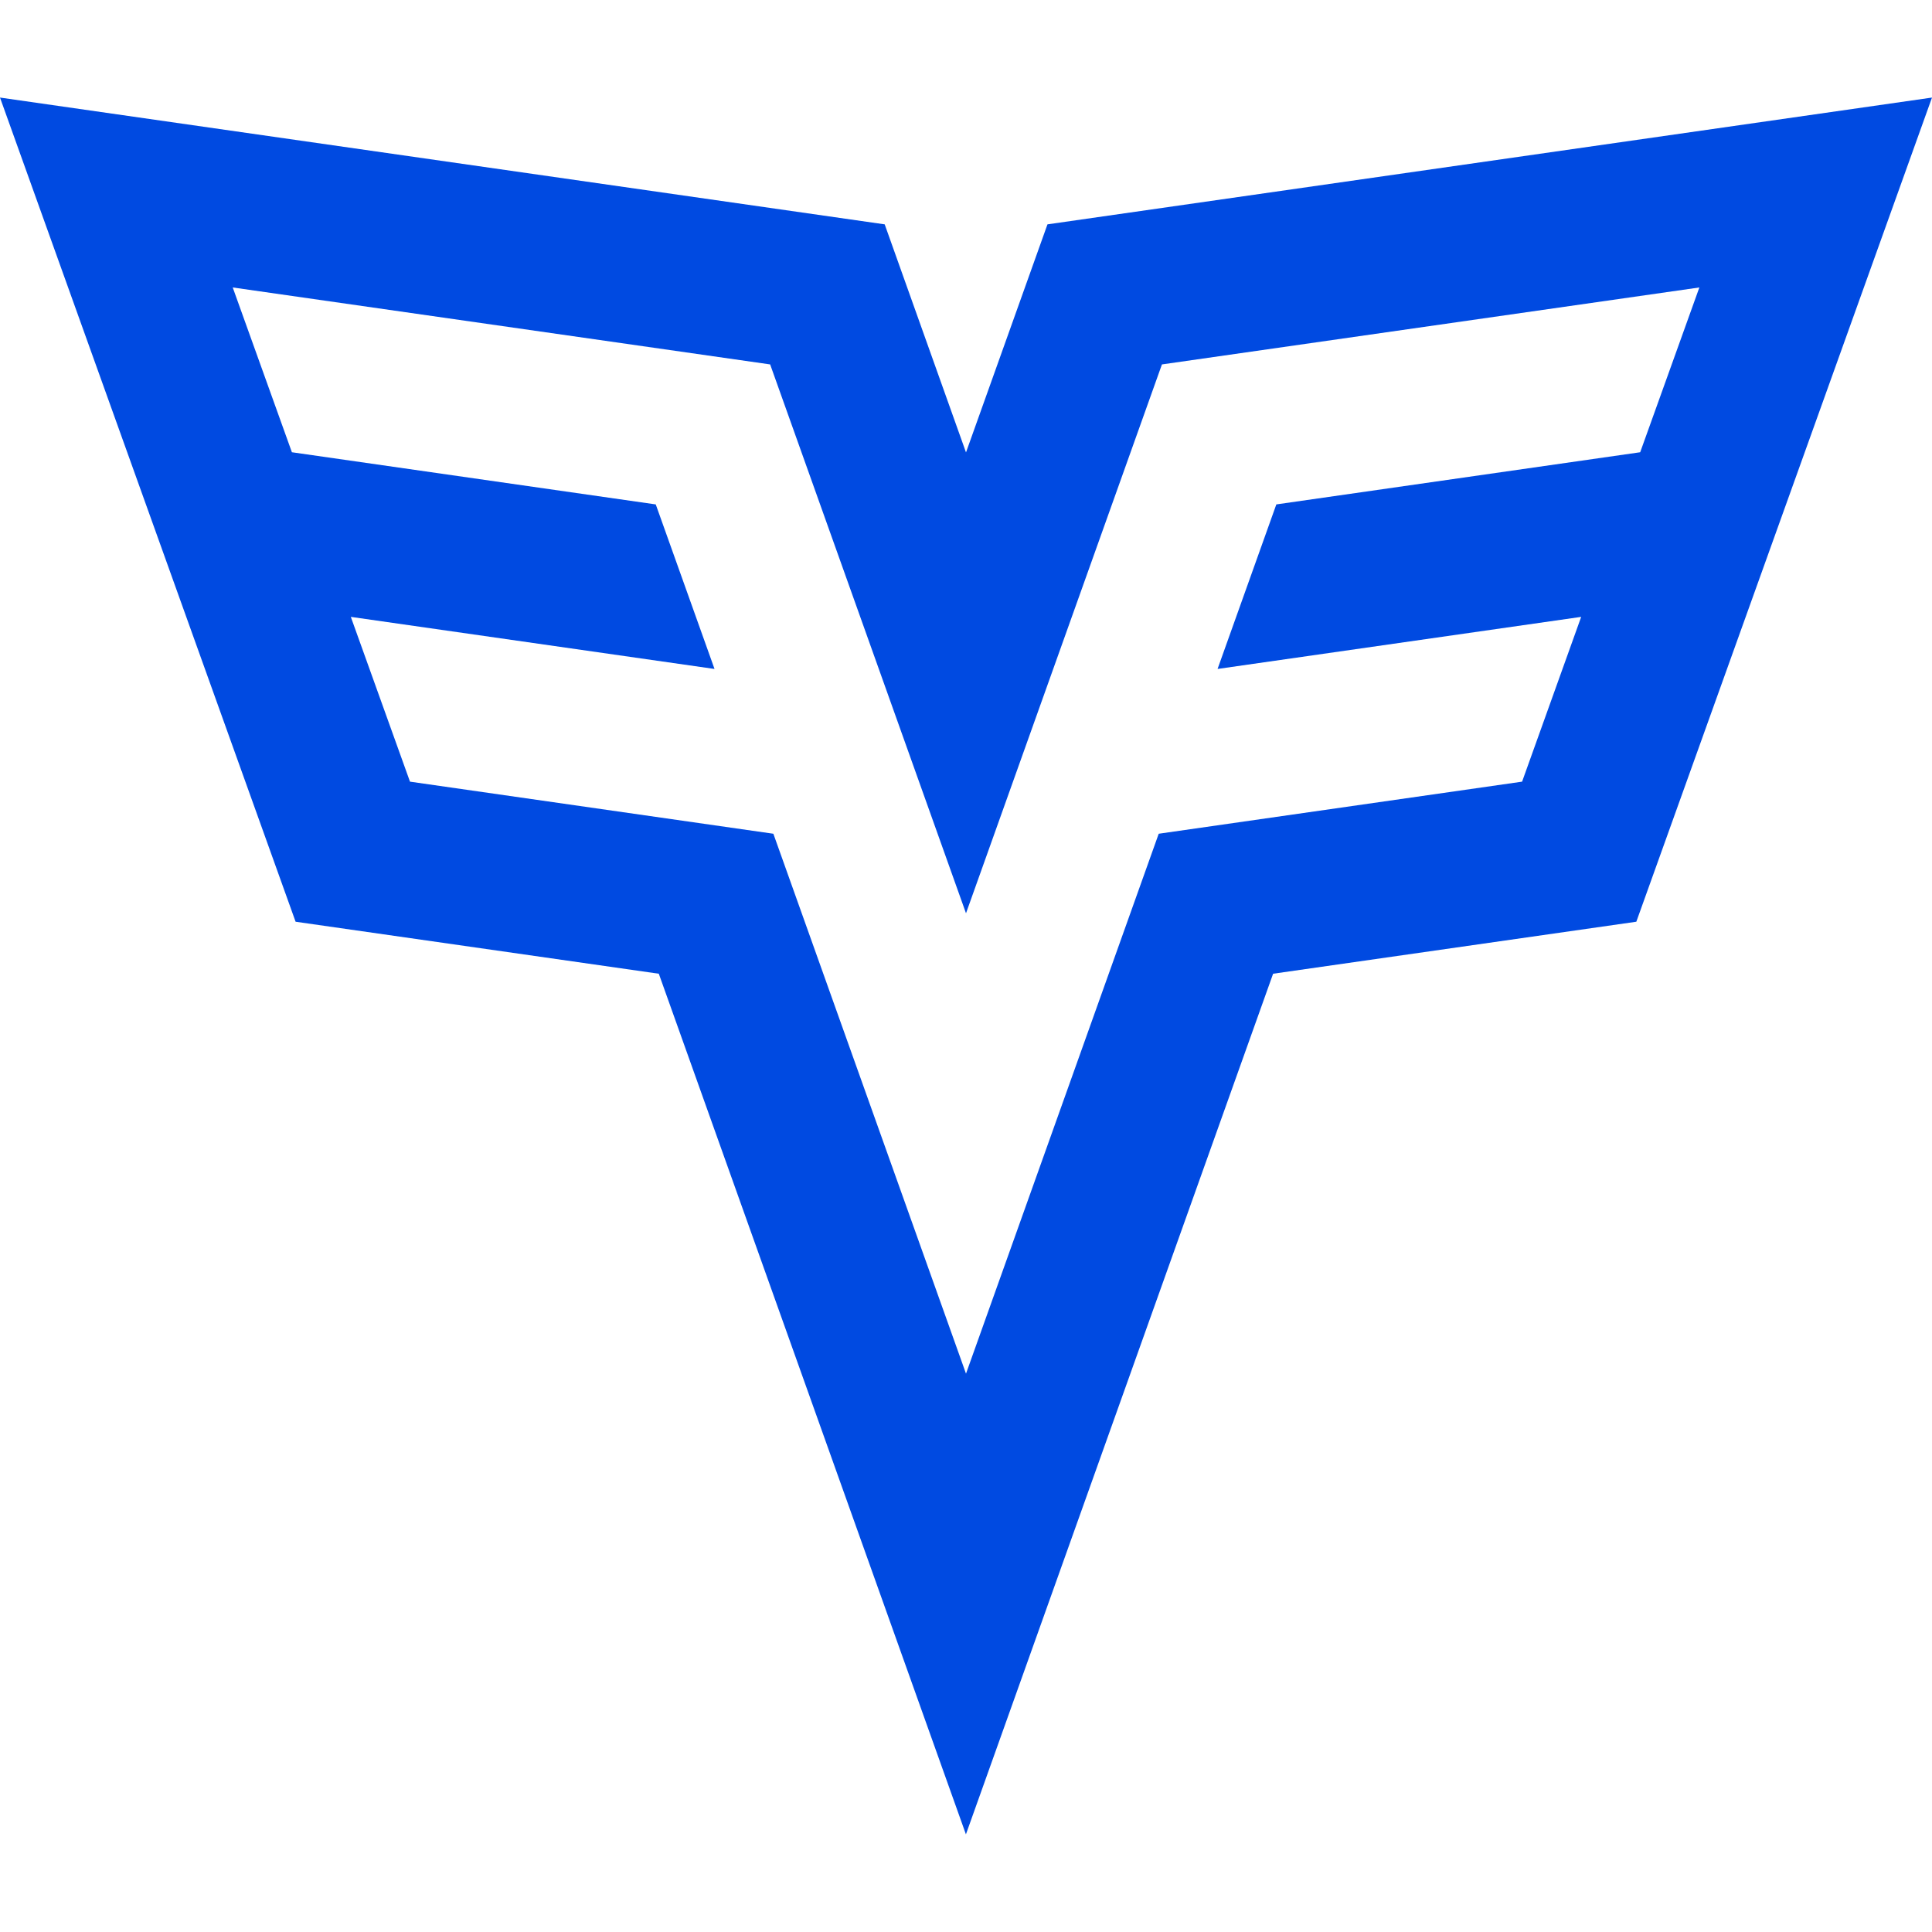 <svg xmlns="http://www.w3.org/2000/svg" width="512" height="512" viewBox="0 0 24 24"><defs></defs><path d="M24 1.212L13.012 2.787L12 5.62l-1.01-2.833L0 1.212L3.672 11.45l4.512.646l3.815 10.691l3.816-10.691l4.512-.646zm-3.625 4.406l-4.52.648l-.73 2.044l4.517-.647l-.734 2.047l-4.514.647L12 17.064l-2.393-6.707l-4.514-.647l-.735-2.047l4.518.647l-.73-2.044l-4.52-.648l-.735-2.047l6.676.956L12 11.345l2.434-6.818l6.676-.956Z" style="fill: rgb(0, 74, 225);"></path></svg>